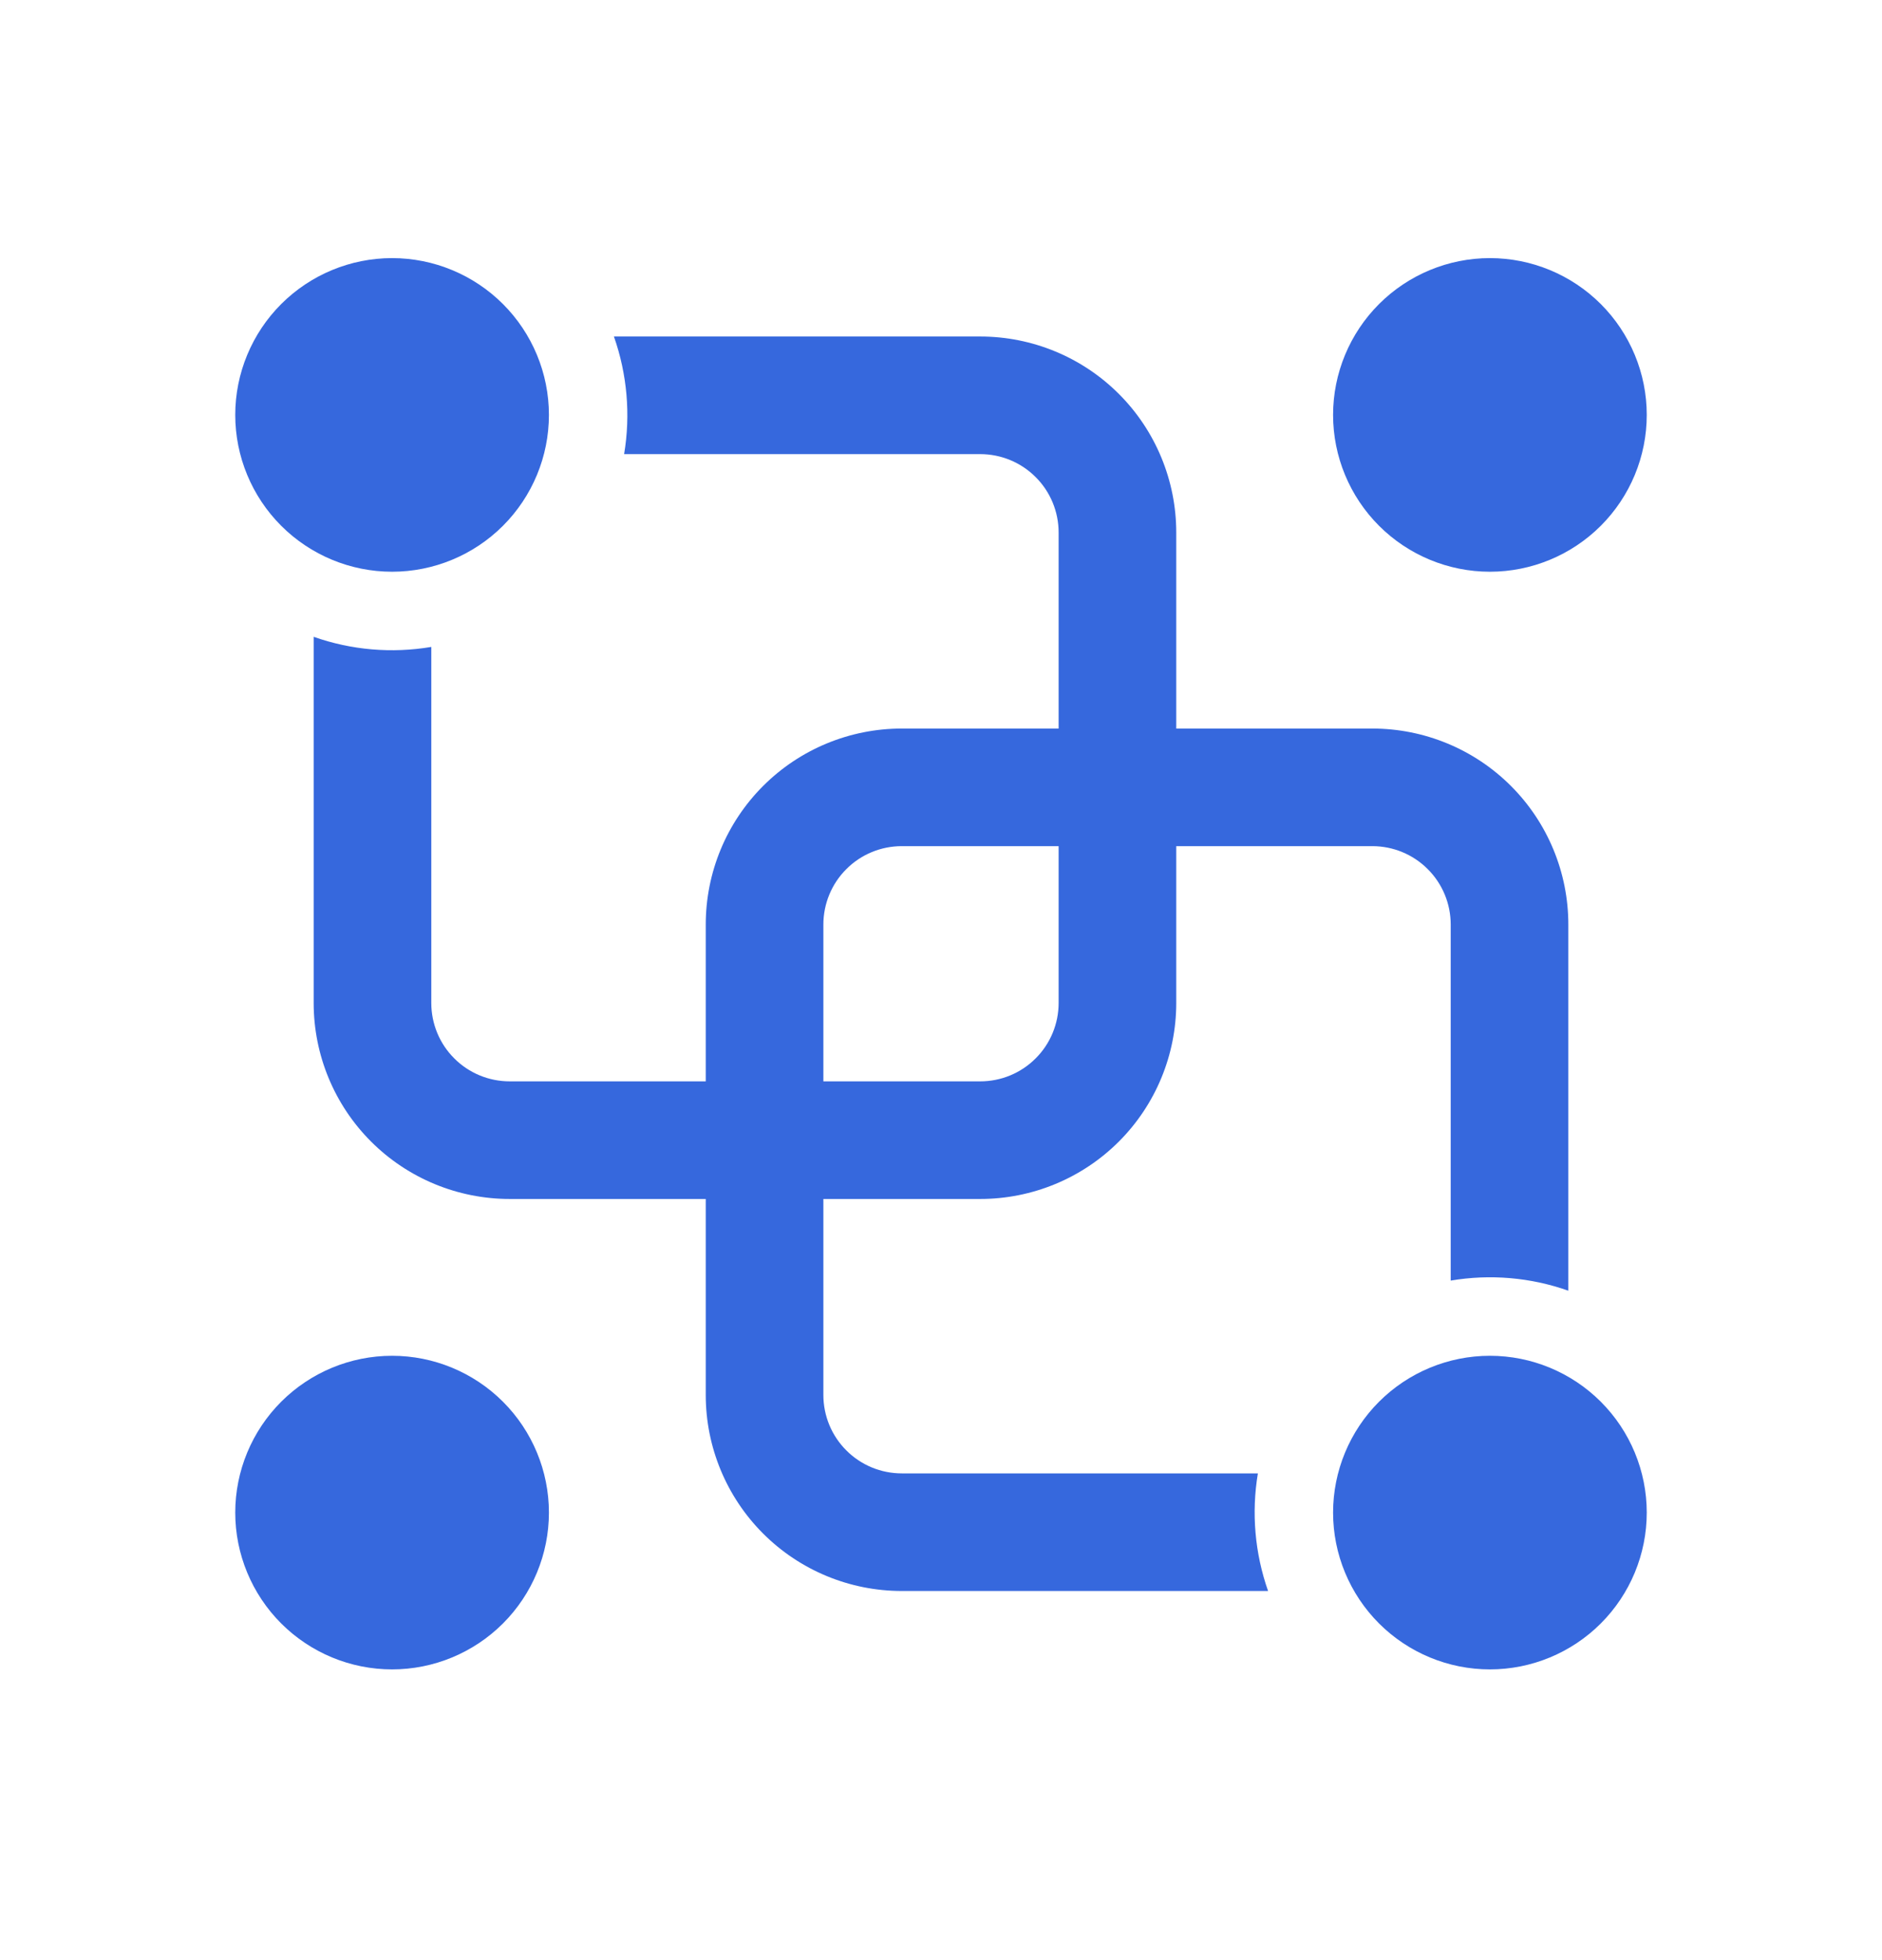 <svg width="24" height="25" viewBox="0 0 24 25" fill="none" xmlns="http://www.w3.org/2000/svg">
<path d="M5 7.292C5.53 7.292 6.039 7.081 6.414 6.706C6.789 6.331 7 5.822 7 5.292C7 4.762 6.789 4.253 6.414 3.878C6.039 3.503 5.53 3.292 5 3.292C4.47 3.292 3.961 3.503 3.586 3.878C3.211 4.253 3 4.762 3 5.292C3 5.822 3.211 6.331 3.586 6.706C3.961 7.081 4.47 7.292 5 7.292ZM19 7.292C19.53 7.292 20.039 7.081 20.414 6.706C20.789 6.331 21 5.822 21 5.292C21 4.762 20.789 4.253 20.414 3.878C20.039 3.503 19.53 3.292 19 3.292C18.47 3.292 17.961 3.503 17.586 3.878C17.211 4.253 17 4.762 17 5.292C17 5.822 17.211 6.331 17.586 6.706C17.961 7.081 18.47 7.292 19 7.292ZM21 19.292C21 19.822 20.789 20.331 20.414 20.706C20.039 21.081 19.53 21.292 19 21.292C18.47 21.292 17.961 21.081 17.586 20.706C17.211 20.331 17 19.822 17 19.292C17 18.762 17.211 18.253 17.586 17.878C17.961 17.503 18.47 17.292 19 17.292C19.53 17.292 20.039 17.503 20.414 17.878C20.789 18.253 21 18.762 21 19.292ZM5 21.292C5.53 21.292 6.039 21.081 6.414 20.706C6.789 20.331 7 19.822 7 19.292C7 18.762 6.789 18.253 6.414 17.878C6.039 17.503 5.53 17.292 5 17.292C4.47 17.292 3.961 17.503 3.586 17.878C3.211 18.253 3 18.762 3 19.292C3 19.822 3.211 20.331 3.586 20.706C3.961 21.081 4.47 21.292 5 21.292Z" fill="#3668DD"/>
<path d="M7.959 5.792C8.043 5.289 7.998 4.773 7.829 4.292H12.5C13.163 4.292 13.799 4.555 14.268 5.024C14.737 5.493 15 6.129 15 6.792V9.292H17.5C18.163 9.292 18.799 9.555 19.268 10.024C19.737 10.493 20 11.129 20 11.792V16.462C19.519 16.292 19.003 16.248 18.5 16.333V11.792C18.5 11.527 18.395 11.272 18.207 11.085C18.02 10.897 17.765 10.792 17.5 10.792H15V12.792C15 13.455 14.737 14.091 14.268 14.56C13.799 15.029 13.163 15.292 12.5 15.292H10.5V17.792C10.5 18.057 10.605 18.312 10.793 18.499C10.98 18.687 11.235 18.792 11.5 18.792H16.041C15.957 19.295 16.002 19.811 16.171 20.292H11.5C10.837 20.292 10.201 20.029 9.732 19.56C9.263 19.091 9 18.455 9 17.792V15.292H6.5C5.837 15.292 5.201 15.029 4.732 14.56C4.263 14.091 4 13.455 4 12.792V8.122C4.481 8.292 4.997 8.336 5.5 8.251V12.792C5.5 13.057 5.605 13.312 5.793 13.499C5.98 13.687 6.235 13.792 6.5 13.792H9V11.792C9 11.129 9.263 10.493 9.732 10.024C10.201 9.555 10.837 9.292 11.5 9.292H13.5V6.792C13.5 6.527 13.395 6.272 13.207 6.085C13.02 5.897 12.765 5.792 12.5 5.792H7.959ZM12.5 13.792C12.765 13.792 13.02 13.687 13.207 13.499C13.395 13.312 13.5 13.057 13.5 12.792V10.792H11.5C11.235 10.792 10.98 10.897 10.793 11.085C10.605 11.272 10.5 11.527 10.5 11.792V13.792H12.5Z" fill="#3668DD"/>
</svg>
